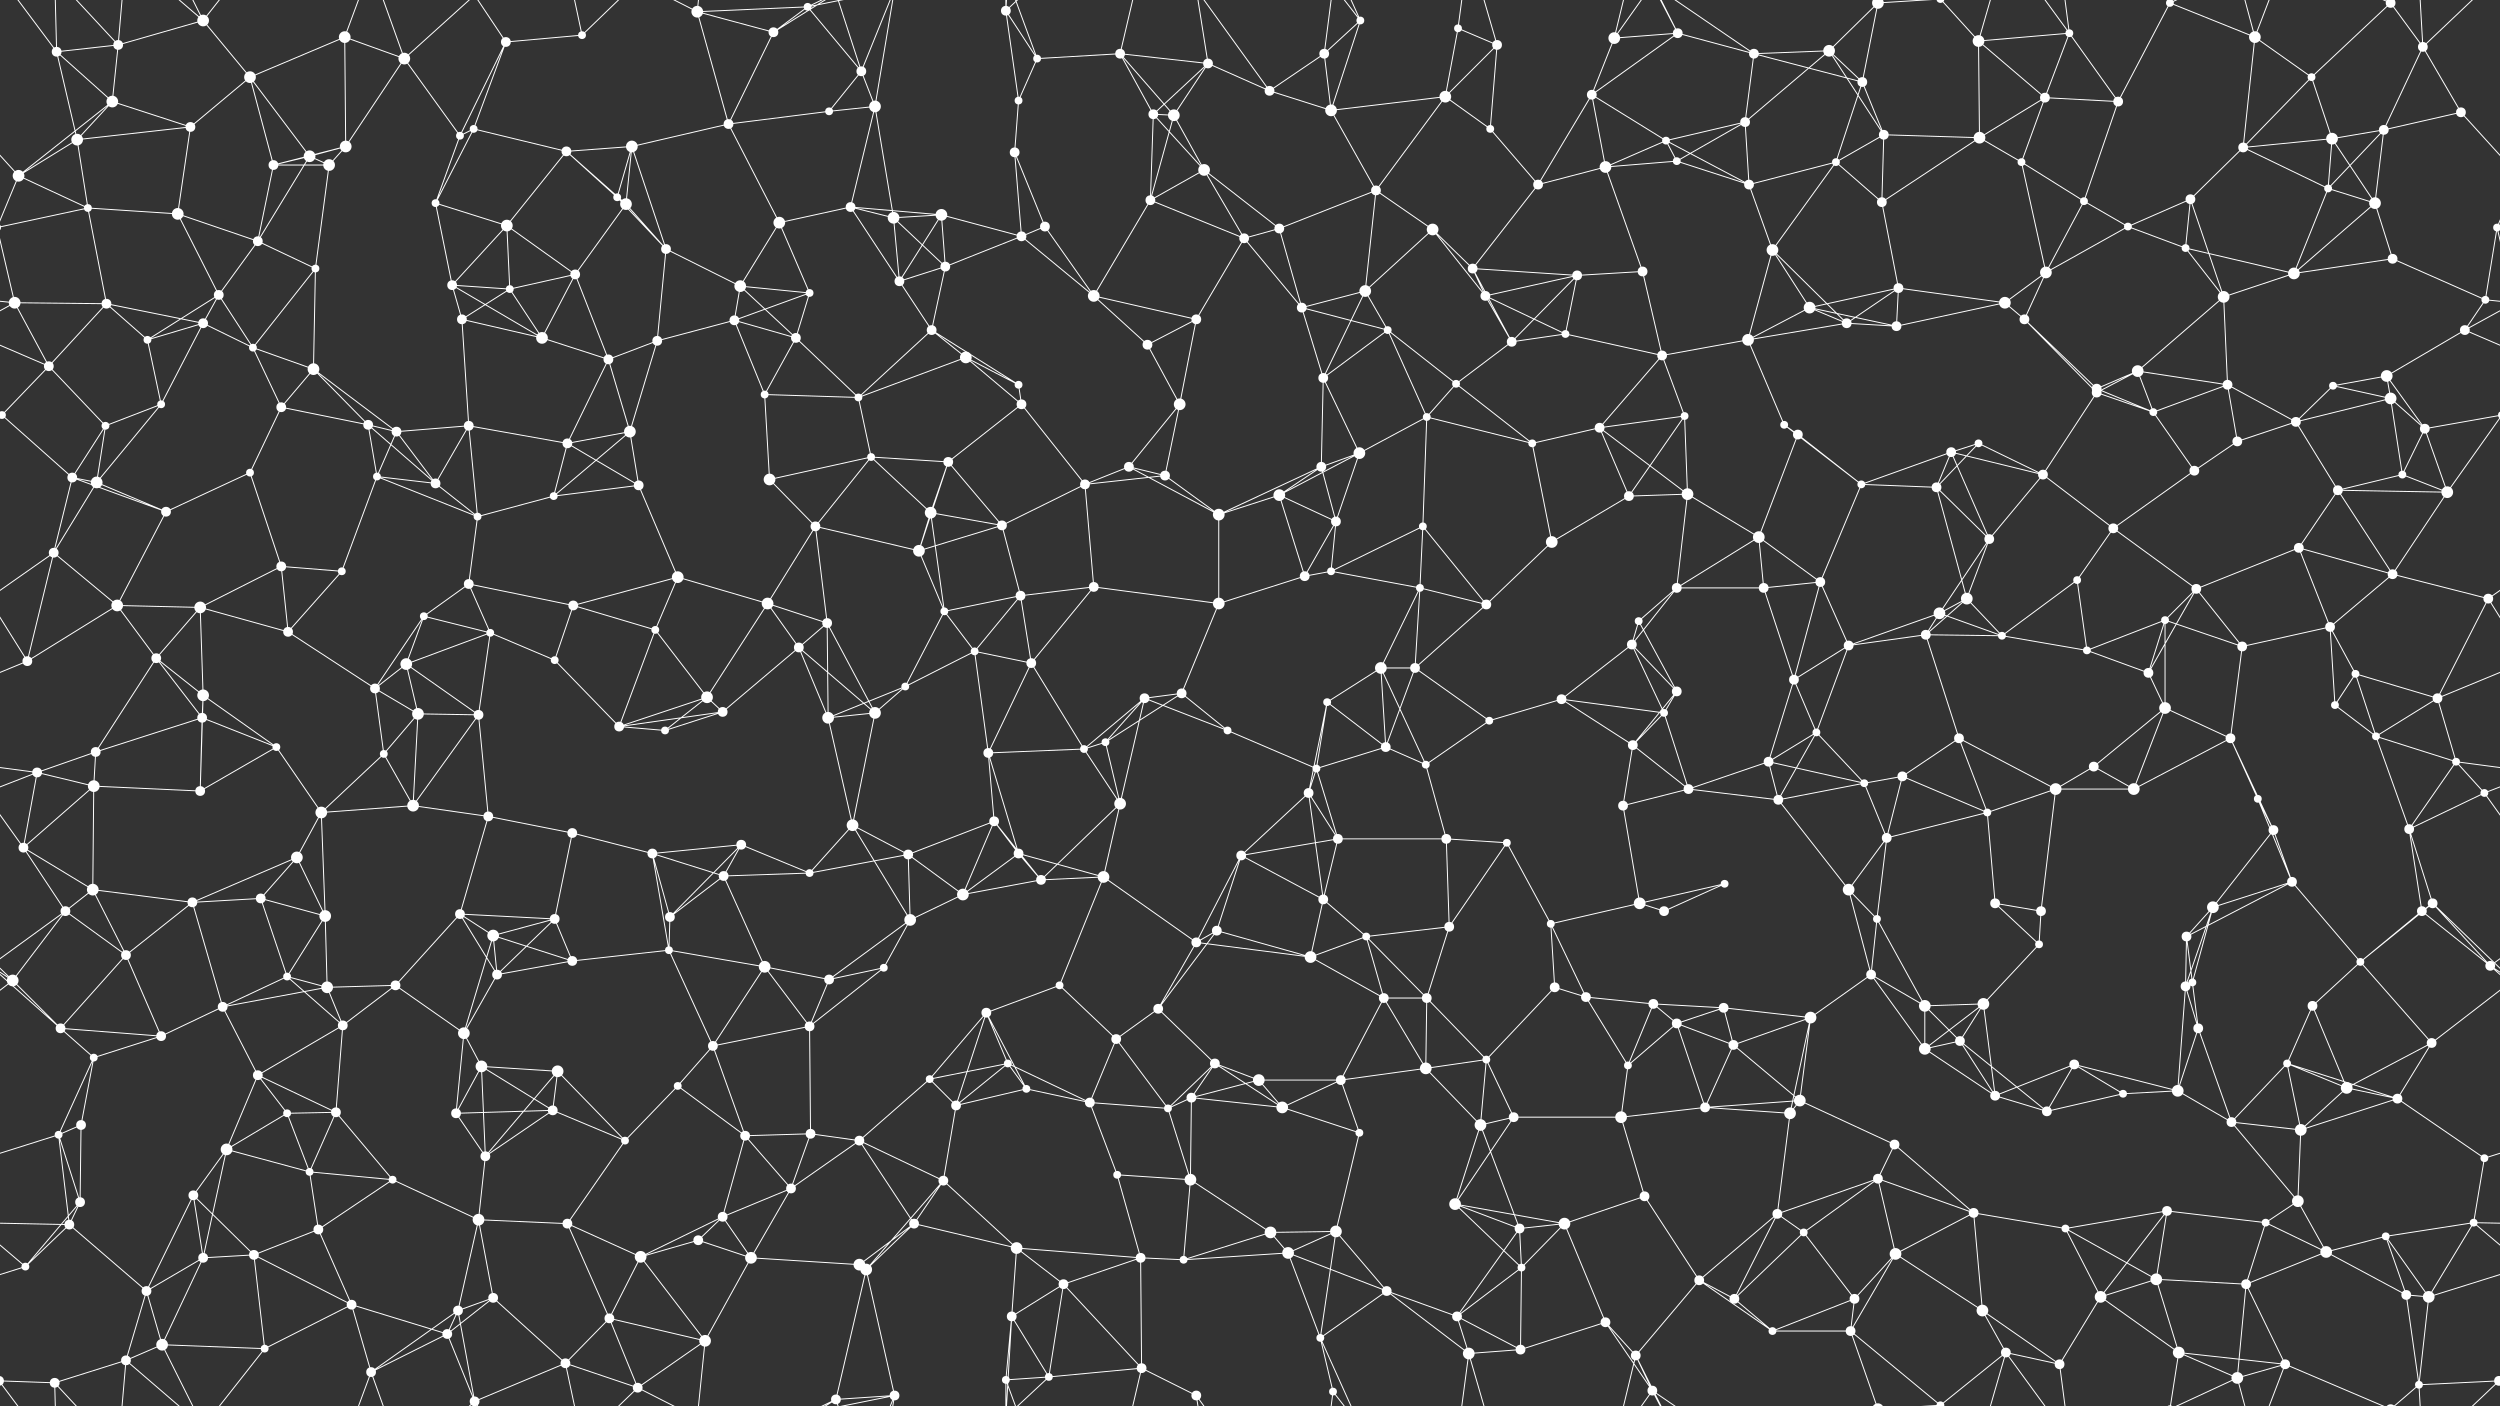 <svg xmlns="http://www.w3.org/2000/svg" width="2560" height="1440" fill="#fff"><rect width="100%" height="100%" fill="#333333" stroke="none"/><circle cx="58" cy="53" r="5"/><circle cx="121" cy="46" r="5"/><circle cx="208" cy="21" r="6"/><circle cx="256" cy="79" r="6"/><circle cx="353" cy="38" r="6"/><circle cx="414" cy="60" r="6"/><circle cx="518" cy="43" r="5"/><circle cx="596" cy="36" r="4"/><circle cx="714" cy="12" r="6"/><circle cx="792" cy="33" r="5"/><circle cx="827" cy="7" r="4"/><circle cx="882" cy="73" r="5"/><circle cx="1030" cy="11" r="5"/><circle cx="1062" cy="60" r="4"/><circle cx="1147" cy="55" r="5"/><circle cx="1237" cy="65" r="5"/><circle cx="1356" cy="55" r="5"/><circle cx="1393" cy="21" r="4"/><circle cx="1493" cy="29" r="4"/><circle cx="1533" cy="46" r="5"/><circle cx="1653" cy="39" r="6"/><circle cx="1718" cy="34" r="5"/><circle cx="1796" cy="55" r="5"/><circle cx="1873" cy="52" r="6"/><circle cx="1923" cy="3" r="6"/><circle cx="1923" cy="1443" r="6"/><circle cx="2026" cy="42" r="6"/><circle cx="2119" cy="34" r="4"/><circle cx="2222" cy="3" r="4"/><circle cx="2222" cy="1443" r="4"/><circle cx="2309" cy="38" r="6"/><circle cx="2367" cy="79" r="4"/><circle cx="2448" cy="3" r="5"/><circle cx="2448" cy="1443" r="5"/><circle cx="2481" cy="48" r="5"/><circle cx="79" cy="143" r="6"/><circle cx="115" cy="104" r="6"/><circle cx="195" cy="130" r="5"/><circle cx="317" cy="160" r="6"/><circle cx="354" cy="150" r="6"/><circle cx="471" cy="139" r="4"/><circle cx="485" cy="132" r="4"/><circle cx="580" cy="155" r="5"/><circle cx="647" cy="150" r="6"/><circle cx="746" cy="127" r="5"/><circle cx="849" cy="114" r="4"/><circle cx="896" cy="109" r="6"/><circle cx="1039" cy="156" r="5"/><circle cx="1043" cy="103" r="4"/><circle cx="1181" cy="117" r="5"/><circle cx="1202" cy="118" r="6"/><circle cx="1300" cy="93" r="5"/><circle cx="1363" cy="113" r="6"/><circle cx="1480" cy="99" r="6"/><circle cx="1526" cy="132" r="4"/><circle cx="1630" cy="97" r="5"/><circle cx="1706" cy="144" r="4"/><circle cx="1787" cy="125" r="5"/><circle cx="1907" cy="84" r="5"/><circle cx="1929" cy="138" r="5"/><circle cx="2027" cy="141" r="6"/><circle cx="2094" cy="100" r="5"/><circle cx="2169" cy="104" r="5"/><circle cx="2297" cy="151" r="5"/><circle cx="2388" cy="142" r="6"/><circle cx="2441" cy="133" r="5"/><circle cx="2520" cy="115" r="5"/><circle cx="19" cy="180" r="6"/><circle cx="90" cy="213" r="4"/><circle cx="182" cy="219" r="6"/><circle cx="280" cy="169" r="5"/><circle cx="337" cy="169" r="6"/><circle cx="446" cy="208" r="4"/><circle cx="519" cy="231" r="6"/><circle cx="632" cy="202" r="4"/><circle cx="641" cy="209" r="6"/><circle cx="798" cy="228" r="6"/><circle cx="871" cy="212" r="5"/><circle cx="915" cy="223" r="6"/><circle cx="964" cy="220" r="6"/><circle cx="1070" cy="232" r="5"/><circle cx="1178" cy="205" r="5"/><circle cx="1233" cy="174" r="6"/><circle cx="1310" cy="234" r="5"/><circle cx="1409" cy="195" r="5"/><circle cx="1467" cy="235" r="6"/><circle cx="1575" cy="189" r="5"/><circle cx="1644" cy="171" r="6"/><circle cx="1717" cy="165" r="4"/><circle cx="1791" cy="189" r="5"/><circle cx="1880" cy="166" r="4"/><circle cx="1927" cy="207" r="5"/><circle cx="2070" cy="166" r="4"/><circle cx="2134" cy="206" r="4"/><circle cx="2179" cy="232" r="4"/><circle cx="2243" cy="204" r="5"/><circle cx="2384" cy="193" r="4"/><circle cx="2432" cy="208" r="6"/><circle cx="2557" cy="233" r="4"/><circle cx="-3" cy="233" r="4"/><circle cx="15" cy="310" r="6"/><circle cx="109" cy="311" r="5"/><circle cx="224" cy="302" r="5"/><circle cx="264" cy="247" r="5"/><circle cx="323" cy="275" r="4"/><circle cx="463" cy="292" r="5"/><circle cx="522" cy="296" r="4"/><circle cx="589" cy="281" r="5"/><circle cx="682" cy="255" r="5"/><circle cx="758" cy="293" r="6"/><circle cx="829" cy="300" r="4"/><circle cx="921" cy="288" r="5"/><circle cx="968" cy="273" r="5"/><circle cx="1046" cy="242" r="5"/><circle cx="1120" cy="303" r="6"/><circle cx="1274" cy="244" r="5"/><circle cx="1333" cy="315" r="5"/><circle cx="1398" cy="298" r="6"/><circle cx="1508" cy="275" r="5"/><circle cx="1521" cy="303" r="5"/><circle cx="1615" cy="282" r="5"/><circle cx="1682" cy="278" r="5"/><circle cx="1815" cy="256" r="6"/><circle cx="1853" cy="315" r="6"/><circle cx="1944" cy="295" r="5"/><circle cx="2053" cy="310" r="6"/><circle cx="2095" cy="279" r="6"/><circle cx="2238" cy="254" r="4"/><circle cx="2277" cy="304" r="6"/><circle cx="2349" cy="280" r="6"/><circle cx="2450" cy="265" r="5"/><circle cx="2545" cy="307" r="4"/><circle cx="50" cy="375" r="5"/><circle cx="151" cy="348" r="4"/><circle cx="208" cy="331" r="5"/><circle cx="259" cy="356" r="4"/><circle cx="321" cy="378" r="6"/><circle cx="473" cy="327" r="5"/><circle cx="555" cy="346" r="6"/><circle cx="623" cy="368" r="5"/><circle cx="673" cy="349" r="5"/><circle cx="752" cy="328" r="5"/><circle cx="815" cy="346" r="5"/><circle cx="954" cy="338" r="5"/><circle cx="989" cy="366" r="6"/><circle cx="1043" cy="394" r="4"/><circle cx="1175" cy="353" r="5"/><circle cx="1225" cy="327" r="5"/><circle cx="1355" cy="387" r="5"/><circle cx="1421" cy="338" r="4"/><circle cx="1491" cy="393" r="4"/><circle cx="1548" cy="350" r="5"/><circle cx="1603" cy="342" r="4"/><circle cx="1702" cy="364" r="5"/><circle cx="1790" cy="348" r="6"/><circle cx="1891" cy="331" r="5"/><circle cx="1942" cy="334" r="5"/><circle cx="2073" cy="327" r="5"/><circle cx="2147" cy="398" r="5"/><circle cx="2189" cy="380" r="6"/><circle cx="2281" cy="394" r="5"/><circle cx="2389" cy="395" r="4"/><circle cx="2444" cy="385" r="6"/><circle cx="2524" cy="338" r="5"/><circle cx="2" cy="425" r="4"/><circle cx="2562" cy="425" r="4"/><circle cx="108" cy="436" r="4"/><circle cx="165" cy="414" r="4"/><circle cx="288" cy="417" r="5"/><circle cx="377" cy="435" r="5"/><circle cx="406" cy="442" r="5"/><circle cx="480" cy="436" r="5"/><circle cx="581" cy="454" r="5"/><circle cx="645" cy="442" r="6"/><circle cx="783" cy="404" r="4"/><circle cx="879" cy="407" r="4"/><circle cx="892" cy="468" r="4"/><circle cx="971" cy="473" r="5"/><circle cx="1046" cy="414" r="5"/><circle cx="1156" cy="478" r="5"/><circle cx="1208" cy="414" r="6"/><circle cx="1353" cy="478" r="5"/><circle cx="1392" cy="464" r="6"/><circle cx="1461" cy="427" r="4"/><circle cx="1569" cy="454" r="4"/><circle cx="1638" cy="438" r="5"/><circle cx="1725" cy="426" r="4"/><circle cx="1827" cy="435" r="4"/><circle cx="1841" cy="445" r="5"/><circle cx="1998" cy="463" r="5"/><circle cx="2026" cy="454" r="4"/><circle cx="2147" cy="402" r="5"/><circle cx="2205" cy="422" r="4"/><circle cx="2291" cy="452" r="5"/><circle cx="2351" cy="432" r="5"/><circle cx="2448" cy="408" r="6"/><circle cx="2483" cy="439" r="5"/><circle cx="74" cy="489" r="5"/><circle cx="99" cy="494" r="6"/><circle cx="170" cy="524" r="5"/><circle cx="256" cy="484" r="4"/><circle cx="386" cy="488" r="4"/><circle cx="446" cy="495" r="5"/><circle cx="489" cy="529" r="4"/><circle cx="567" cy="508" r="4"/><circle cx="654" cy="497" r="5"/><circle cx="788" cy="491" r="6"/><circle cx="835" cy="539" r="5"/><circle cx="953" cy="525" r="6"/><circle cx="1026" cy="538" r="5"/><circle cx="1111" cy="496" r="5"/><circle cx="1193" cy="487" r="5"/><circle cx="1248" cy="527" r="6"/><circle cx="1310" cy="507" r="6"/><circle cx="1368" cy="534" r="5"/><circle cx="1457" cy="539" r="4"/><circle cx="1589" cy="555" r="6"/><circle cx="1668" cy="508" r="5"/><circle cx="1728" cy="506" r="6"/><circle cx="1801" cy="550" r="6"/><circle cx="1906" cy="496" r="4"/><circle cx="1983" cy="499" r="5"/><circle cx="2037" cy="552" r="5"/><circle cx="2092" cy="486" r="5"/><circle cx="2164" cy="541" r="5"/><circle cx="2247" cy="482" r="5"/><circle cx="2394" cy="502" r="5"/><circle cx="2460" cy="486" r="4"/><circle cx="2506" cy="504" r="6"/><circle cx="55" cy="566" r="5"/><circle cx="120" cy="620" r="6"/><circle cx="205" cy="622" r="6"/><circle cx="288" cy="580" r="5"/><circle cx="350" cy="585" r="4"/><circle cx="434" cy="631" r="4"/><circle cx="480" cy="598" r="5"/><circle cx="587" cy="620" r="5"/><circle cx="694" cy="591" r="6"/><circle cx="786" cy="618" r="6"/><circle cx="847" cy="638" r="5"/><circle cx="941" cy="564" r="6"/><circle cx="967" cy="626" r="4"/><circle cx="1045" cy="610" r="5"/><circle cx="1120" cy="601" r="5"/><circle cx="1248" cy="618" r="6"/><circle cx="1336" cy="590" r="5"/><circle cx="1363" cy="585" r="4"/><circle cx="1454" cy="602" r="4"/><circle cx="1522" cy="619" r="5"/><circle cx="1678" cy="636" r="4"/><circle cx="1717" cy="602" r="5"/><circle cx="1806" cy="602" r="5"/><circle cx="1864" cy="596" r="5"/><circle cx="1986" cy="628" r="6"/><circle cx="2014" cy="613" r="6"/><circle cx="2127" cy="594" r="4"/><circle cx="2217" cy="635" r="4"/><circle cx="2249" cy="603" r="5"/><circle cx="2354" cy="561" r="5"/><circle cx="2450" cy="588" r="5"/><circle cx="2548" cy="613" r="5"/><circle cx="28" cy="677" r="5"/><circle cx="160" cy="674" r="5"/><circle cx="208" cy="712" r="6"/><circle cx="295" cy="647" r="5"/><circle cx="384" cy="705" r="5"/><circle cx="416" cy="680" r="6"/><circle cx="502" cy="648" r="4"/><circle cx="568" cy="676" r="4"/><circle cx="671" cy="645" r="4"/><circle cx="724" cy="714" r="6"/><circle cx="818" cy="663" r="5"/><circle cx="927" cy="703" r="4"/><circle cx="998" cy="667" r="4"/><circle cx="1056" cy="679" r="5"/><circle cx="1172" cy="715" r="5"/><circle cx="1210" cy="710" r="5"/><circle cx="1359" cy="719" r="4"/><circle cx="1414" cy="684" r="6"/><circle cx="1449" cy="684" r="5"/><circle cx="1599" cy="716" r="5"/><circle cx="1671" cy="660" r="5"/><circle cx="1717" cy="708" r="5"/><circle cx="1837" cy="696" r="5"/><circle cx="1893" cy="661" r="5"/><circle cx="1972" cy="650" r="5"/><circle cx="2050" cy="651" r="4"/><circle cx="2137" cy="666" r="4"/><circle cx="2200" cy="689" r="5"/><circle cx="2296" cy="662" r="5"/><circle cx="2386" cy="642" r="5"/><circle cx="2412" cy="690" r="4"/><circle cx="2496" cy="715" r="5"/><circle cx="38" cy="791" r="5"/><circle cx="98" cy="770" r="5"/><circle cx="207" cy="735" r="5"/><circle cx="283" cy="765" r="4"/><circle cx="393" cy="772" r="4"/><circle cx="428" cy="731" r="6"/><circle cx="490" cy="732" r="5"/><circle cx="634" cy="744" r="5"/><circle cx="681" cy="748" r="4"/><circle cx="740" cy="729" r="5"/><circle cx="848" cy="735" r="6"/><circle cx="896" cy="730" r="6"/><circle cx="1012" cy="771" r="5"/><circle cx="1110" cy="767" r="4"/><circle cx="1132" cy="760" r="4"/><circle cx="1257" cy="748" r="4"/><circle cx="1348" cy="787" r="4"/><circle cx="1419" cy="765" r="5"/><circle cx="1460" cy="783" r="4"/><circle cx="1525" cy="738" r="4"/><circle cx="1672" cy="763" r="5"/><circle cx="1704" cy="730" r="4"/><circle cx="1811" cy="780" r="5"/><circle cx="1860" cy="750" r="4"/><circle cx="1948" cy="795" r="5"/><circle cx="2006" cy="756" r="5"/><circle cx="2144" cy="785" r="5"/><circle cx="2217" cy="725" r="6"/><circle cx="2284" cy="756" r="5"/><circle cx="2391" cy="722" r="4"/><circle cx="2433" cy="754" r="4"/><circle cx="2515" cy="780" r="4"/><circle cx="24" cy="868" r="5"/><circle cx="96" cy="805" r="6"/><circle cx="205" cy="810" r="5"/><circle cx="304" cy="878" r="6"/><circle cx="329" cy="832" r="6"/><circle cx="423" cy="825" r="6"/><circle cx="500" cy="836" r="5"/><circle cx="586" cy="853" r="5"/><circle cx="668" cy="874" r="5"/><circle cx="759" cy="865" r="5"/><circle cx="873" cy="845" r="6"/><circle cx="930" cy="875" r="5"/><circle cx="1018" cy="841" r="5"/><circle cx="1043" cy="874" r="5"/><circle cx="1147" cy="823" r="6"/><circle cx="1271" cy="876" r="5"/><circle cx="1340" cy="812" r="5"/><circle cx="1370" cy="859" r="5"/><circle cx="1481" cy="859" r="5"/><circle cx="1543" cy="863" r="4"/><circle cx="1662" cy="825" r="5"/><circle cx="1729" cy="808" r="5"/><circle cx="1821" cy="819" r="5"/><circle cx="1909" cy="802" r="4"/><circle cx="1932" cy="858" r="5"/><circle cx="2035" cy="832" r="4"/><circle cx="2105" cy="808" r="6"/><circle cx="2185" cy="808" r="6"/><circle cx="2312" cy="818" r="4"/><circle cx="2328" cy="850" r="5"/><circle cx="2467" cy="849" r="5"/><circle cx="2544" cy="812" r="4"/><circle cx="67" cy="933" r="5"/><circle cx="95" cy="911" r="6"/><circle cx="197" cy="924" r="5"/><circle cx="267" cy="920" r="5"/><circle cx="333" cy="938" r="6"/><circle cx="471" cy="936" r="5"/><circle cx="505" cy="958" r="6"/><circle cx="568" cy="941" r="5"/><circle cx="686" cy="939" r="5"/><circle cx="741" cy="897" r="5"/><circle cx="829" cy="894" r="4"/><circle cx="932" cy="942" r="6"/><circle cx="986" cy="916" r="6"/><circle cx="1066" cy="901" r="5"/><circle cx="1130" cy="898" r="6"/><circle cx="1246" cy="953" r="5"/><circle cx="1355" cy="921" r="5"/><circle cx="1399" cy="959" r="4"/><circle cx="1484" cy="949" r="5"/><circle cx="1588" cy="946" r="4"/><circle cx="1679" cy="925" r="6"/><circle cx="1704" cy="933" r="5"/><circle cx="1766" cy="905" r="4"/><circle cx="1893" cy="911" r="6"/><circle cx="1922" cy="941" r="4"/><circle cx="2043" cy="925" r="5"/><circle cx="2090" cy="933" r="5"/><circle cx="2239" cy="959" r="5"/><circle cx="2266" cy="929" r="6"/><circle cx="2347" cy="903" r="5"/><circle cx="2480" cy="933" r="5"/><circle cx="2491" cy="925" r="5"/><circle cx="13" cy="1004" r="6"/><circle cx="129" cy="978" r="5"/><circle cx="228" cy="1031" r="5"/><circle cx="294" cy="1000" r="4"/><circle cx="335" cy="1011" r="6"/><circle cx="405" cy="1009" r="5"/><circle cx="509" cy="998" r="5"/><circle cx="586" cy="984" r="5"/><circle cx="685" cy="973" r="4"/><circle cx="783" cy="990" r="6"/><circle cx="849" cy="1003" r="5"/><circle cx="905" cy="991" r="4"/><circle cx="1010" cy="1037" r="5"/><circle cx="1085" cy="1009" r="4"/><circle cx="1186" cy="1033" r="5"/><circle cx="1225" cy="965" r="5"/><circle cx="1342" cy="980" r="6"/><circle cx="1417" cy="1022" r="5"/><circle cx="1461" cy="1022" r="5"/><circle cx="1592" cy="1011" r="5"/><circle cx="1624" cy="1021" r="5"/><circle cx="1693" cy="1028" r="5"/><circle cx="1765" cy="1032" r="5"/><circle cx="1916" cy="998" r="5"/><circle cx="1971" cy="1030" r="6"/><circle cx="2031" cy="1028" r="6"/><circle cx="2088" cy="967" r="4"/><circle cx="2238" cy="1010" r="5"/><circle cx="2245" cy="1006" r="4"/><circle cx="2368" cy="1030" r="5"/><circle cx="2417" cy="985" r="4"/><circle cx="2550" cy="989" r="5"/><circle cx="62" cy="1053" r="5"/><circle cx="96" cy="1083" r="4"/><circle cx="165" cy="1061" r="5"/><circle cx="264" cy="1101" r="5"/><circle cx="351" cy="1050" r="5"/><circle cx="475" cy="1058" r="6"/><circle cx="493" cy="1092" r="6"/><circle cx="571" cy="1097" r="6"/><circle cx="694" cy="1112" r="4"/><circle cx="730" cy="1071" r="5"/><circle cx="829" cy="1051" r="5"/><circle cx="952" cy="1105" r="4"/><circle cx="1032" cy="1089" r="4"/><circle cx="1051" cy="1115" r="4"/><circle cx="1143" cy="1064" r="5"/><circle cx="1244" cy="1089" r="5"/><circle cx="1289" cy="1106" r="6"/><circle cx="1373" cy="1106" r="5"/><circle cx="1460" cy="1094" r="6"/><circle cx="1522" cy="1085" r="4"/><circle cx="1667" cy="1091" r="4"/><circle cx="1717" cy="1048" r="5"/><circle cx="1775" cy="1070" r="5"/><circle cx="1854" cy="1042" r="6"/><circle cx="1971" cy="1074" r="6"/><circle cx="2007" cy="1066" r="5"/><circle cx="2124" cy="1090" r="5"/><circle cx="2230" cy="1117" r="6"/><circle cx="2251" cy="1053" r="5"/><circle cx="2342" cy="1089" r="4"/><circle cx="2403" cy="1114" r="6"/><circle cx="2490" cy="1068" r="5"/><circle cx="60" cy="1162" r="4"/><circle cx="83" cy="1152" r="5"/><circle cx="232" cy="1177" r="6"/><circle cx="294" cy="1140" r="4"/><circle cx="344" cy="1139" r="5"/><circle cx="467" cy="1140" r="5"/><circle cx="497" cy="1184" r="5"/><circle cx="566" cy="1137" r="5"/><circle cx="640" cy="1168" r="4"/><circle cx="763" cy="1163" r="5"/><circle cx="830" cy="1161" r="5"/><circle cx="880" cy="1168" r="5"/><circle cx="979" cy="1132" r="5"/><circle cx="1116" cy="1129" r="5"/><circle cx="1196" cy="1135" r="4"/><circle cx="1220" cy="1124" r="5"/><circle cx="1313" cy="1134" r="6"/><circle cx="1392" cy="1160" r="4"/><circle cx="1516" cy="1152" r="6"/><circle cx="1550" cy="1144" r="5"/><circle cx="1660" cy="1144" r="6"/><circle cx="1746" cy="1134" r="5"/><circle cx="1833" cy="1140" r="6"/><circle cx="1843" cy="1127" r="6"/><circle cx="1940" cy="1172" r="5"/><circle cx="2043" cy="1122" r="5"/><circle cx="2096" cy="1138" r="5"/><circle cx="2174" cy="1120" r="4"/><circle cx="2285" cy="1149" r="5"/><circle cx="2356" cy="1157" r="6"/><circle cx="2455" cy="1125" r="5"/><circle cx="2544" cy="1186" r="4"/><circle cx="71" cy="1254" r="5"/><circle cx="82" cy="1231" r="5"/><circle cx="198" cy="1224" r="5"/><circle cx="317" cy="1200" r="4"/><circle cx="326" cy="1259" r="5"/><circle cx="402" cy="1208" r="4"/><circle cx="490" cy="1249" r="6"/><circle cx="581" cy="1253" r="5"/><circle cx="715" cy="1270" r="5"/><circle cx="740" cy="1246" r="5"/><circle cx="810" cy="1217" r="5"/><circle cx="936" cy="1253" r="5"/><circle cx="966" cy="1209" r="5"/><circle cx="1041" cy="1278" r="6"/><circle cx="1144" cy="1203" r="4"/><circle cx="1219" cy="1208" r="6"/><circle cx="1301" cy="1262" r="6"/><circle cx="1368" cy="1261" r="6"/><circle cx="1490" cy="1233" r="6"/><circle cx="1556" cy="1258" r="5"/><circle cx="1602" cy="1253" r="6"/><circle cx="1684" cy="1225" r="5"/><circle cx="1820" cy="1243" r="5"/><circle cx="1847" cy="1262" r="4"/><circle cx="1923" cy="1207" r="5"/><circle cx="2021" cy="1242" r="5"/><circle cx="2115" cy="1258" r="4"/><circle cx="2219" cy="1240" r="5"/><circle cx="2320" cy="1252" r="4"/><circle cx="2353" cy="1230" r="6"/><circle cx="2443" cy="1266" r="4"/><circle cx="2533" cy="1252" r="4"/><circle cx="26" cy="1297" r="4"/><circle cx="150" cy="1322" r="5"/><circle cx="208" cy="1288" r="5"/><circle cx="260" cy="1285" r="5"/><circle cx="360" cy="1336" r="5"/><circle cx="469" cy="1342" r="5"/><circle cx="505" cy="1329" r="5"/><circle cx="624" cy="1350" r="5"/><circle cx="656" cy="1287" r="6"/><circle cx="769" cy="1288" r="6"/><circle cx="880" cy="1295" r="6"/><circle cx="887" cy="1300" r="6"/><circle cx="1036" cy="1348" r="5"/><circle cx="1089" cy="1315" r="5"/><circle cx="1168" cy="1288" r="5"/><circle cx="1212" cy="1290" r="4"/><circle cx="1319" cy="1283" r="6"/><circle cx="1420" cy="1322" r="5"/><circle cx="1492" cy="1348" r="5"/><circle cx="1558" cy="1298" r="4"/><circle cx="1644" cy="1354" r="5"/><circle cx="1740" cy="1311" r="5"/><circle cx="1776" cy="1330" r="5"/><circle cx="1899" cy="1330" r="5"/><circle cx="1941" cy="1284" r="6"/><circle cx="2030" cy="1342" r="6"/><circle cx="2151" cy="1328" r="6"/><circle cx="2208" cy="1310" r="6"/><circle cx="2300" cy="1315" r="5"/><circle cx="2382" cy="1282" r="6"/><circle cx="2464" cy="1326" r="5"/><circle cx="2487" cy="1328" r="6"/><circle cx="56" cy="1416" r="5"/><circle cx="129" cy="1393" r="5"/><circle cx="166" cy="1377" r="6"/><circle cx="271" cy="1381" r="4"/><circle cx="380" cy="1405" r="5"/><circle cx="458" cy="1366" r="5"/><circle cx="486" cy="1435" r="5"/><circle cx="579" cy="1396" r="5"/><circle cx="653" cy="1421" r="5"/><circle cx="722" cy="1373" r="6"/><circle cx="856" cy="1433" r="5"/><circle cx="916" cy="1429" r="5"/><circle cx="1030" cy="1413" r="4"/><circle cx="1074" cy="1410" r="4"/><circle cx="1169" cy="1401" r="5"/><circle cx="1225" cy="1429" r="5"/><circle cx="1352" cy="1370" r="4"/><circle cx="1365" cy="1425" r="4"/><circle cx="1504" cy="1386" r="6"/><circle cx="1557" cy="1382" r="5"/><circle cx="1675" cy="1388" r="5"/><circle cx="1692" cy="1424" r="5"/><circle cx="1815" cy="1363" r="4"/><circle cx="1895" cy="1363" r="5"/><circle cx="1987" cy="1439" r="4"/><circle cx="1987" cy="-1" r="4"/><circle cx="2054" cy="1385" r="5"/><circle cx="2109" cy="1397" r="5"/><circle cx="2231" cy="1385" r="6"/><circle cx="2291" cy="1411" r="6"/><circle cx="2340" cy="1397" r="5"/><circle cx="2477" cy="1418" r="4"/><circle cx="2559" cy="1414" r="5"/><circle cx="-1" cy="1414" r="5"/><path stroke="#fff" d="M58 53L121 46M58 53L79 143M58 53L115 104M58 53L56 -24M58 53L-1 -26M2618 53L2559 -26M58 1493L56 1416M58 1493L-1 1414M2618 1493L2559 1414M121 46L208 21M121 46L115 104M121 46L56 -24M121 46L129 -47M121 1486L56 1416M121 1486L129 1393M208 21L256 79M208 21L129 -47M208 21L166 -63M208 21L271 -59M208 1461L129 1393M208 1461L166 1377M208 1461L271 1381M256 79L353 38M256 79L195 130M256 79L317 160M256 79L280 169M353 38L414 60M353 38L354 150M353 38L380 -35M353 1478L380 1405M414 60L354 150M414 60L471 139M414 60L380 -35M414 60L486 -5M414 1500L380 1405M414 1500L486 1435M518 43L596 36M518 43L471 139M518 43L485 132M518 43L486 -5M518 1483L486 1435M596 36L579 -44M596 36L653 -19M596 1476L579 1396M596 1476L653 1421M714 12L792 33M714 12L827 7M714 12L746 127M714 12L653 -19M714 12L722 -67M714 1452L653 1421M714 1452L722 1373M792 33L827 7M792 33L746 127M792 33L856 -7M792 1473L856 1433M827 7L882 73M827 7L856 -7M827 7L916 -11M827 1447L856 1433M827 1447L916 1429M882 73L849 114M882 73L896 109M882 73L856 -7M882 73L916 -11M882 1513L856 1433M882 1513L916 1429M1030 11L1062 60M1030 11L1043 103M1030 11L1036 -92M1030 11L1030 -27M1030 11L1074 -30M1030 1451L1036 1348M1030 1451L1030 1413M1030 1451L1074 1410M1062 60L1147 55M1062 60L1043 103M1062 60L1030 -27M1062 1500L1030 1413M1147 55L1237 65M1147 55L1181 117M1147 55L1202 118M1147 55L1169 -39M1147 1495L1169 1401M1237 65L1181 117M1237 65L1202 118M1237 65L1300 93M1237 65L1225 -11M1237 1505L1225 1429M1356 55L1393 21M1356 55L1300 93M1356 55L1363 113M1356 55L1365 -15M1356 1495L1365 1425M1393 21L1363 113M1393 21L1352 -70M1393 21L1365 -15M1393 1461L1352 1370M1393 1461L1365 1425M1493 29L1533 46M1493 29L1480 99M1493 29L1504 -54M1493 1469L1504 1386M1533 46L1480 99M1533 46L1526 132M1533 46L1504 -54M1533 1486L1504 1386M1653 39L1718 34M1653 39L1630 97M1653 39L1675 -52M1653 39L1692 -16M1653 1479L1675 1388M1653 1479L1692 1424M1718 34L1796 55M1718 34L1630 97M1718 34L1675 -52M1718 34L1692 -16M1718 1474L1675 1388M1718 1474L1692 1424M1796 55L1873 52M1796 55L1787 125M1796 55L1907 84M1796 55L1692 -16M1796 1495L1692 1424M1873 52L1923 3M1873 52L1787 125M1873 52L1907 84M1873 52L1929 138M1923 3L1907 84M1923 3L1895 -77M1923 3L1987 -1M1923 1443L1895 1363M1923 1443L1987 1439M2026 42L2119 34M2026 42L2027 141M2026 42L2094 100M2026 42L1987 -1M2026 42L2054 -55M2026 1482L1987 1439M2026 1482L2054 1385M2119 34L2094 100M2119 34L2169 104M2119 34L2054 -55M2119 34L2109 -43M2119 1474L2054 1385M2119 1474L2109 1397M2222 3L2309 38M2222 3L2169 104M2222 3L2231 -55M2222 3L2291 -29M2222 1443L2231 1385M2222 1443L2291 1411M2309 38L2367 79M2309 38L2297 151M2309 38L2291 -29M2309 38L2340 -43M2309 1478L2291 1411M2309 1478L2340 1397M2367 79L2448 3M2367 79L2297 151M2367 79L2388 142M2448 3L2481 48M2448 3L2340 -43M2448 3L2477 -22M2448 1443L2340 1397M2448 1443L2477 1418M2481 48L2441 133M2481 48L2520 115M2481 48L2477 -22M2481 48L2559 -26M2481 1488L2477 1418M2481 1488L2559 1414M79 143L115 104M79 143L195 130M79 143L19 180M79 143L90 213M115 104L195 130M115 104L19 180M195 130L182 219M317 160L354 150M317 160L280 169M317 160L337 169M317 160L264 247M354 150L280 169M354 150L337 169M471 139L485 132M471 139L446 208M485 132L580 155M485 132L446 208M580 155L647 150M580 155L519 231M580 155L632 202M580 155L641 209M647 150L746 127M647 150L632 202M647 150L641 209M647 150L682 255M746 127L849 114M746 127L798 228M849 114L896 109M896 109L871 212M896 109L915 223M896 109L916 -11M896 1549L916 1429M1039 156L1043 103M1039 156L1070 232M1039 156L1046 242M1181 117L1202 118M1181 117L1178 205M1181 117L1233 174M1202 118L1178 205M1202 118L1233 174M1300 93L1363 113M1300 93L1225 -11M1300 1533L1225 1429M1363 113L1480 99M1363 113L1409 195M1480 99L1526 132M1480 99L1409 195M1526 132L1575 189M1630 97L1706 144M1630 97L1575 189M1630 97L1644 171M1706 144L1787 125M1706 144L1644 171M1706 144L1717 165M1706 144L1791 189M1787 125L1717 165M1787 125L1791 189M1907 84L1929 138M1907 84L1880 166M1929 138L2027 141M1929 138L1880 166M1929 138L1927 207M2027 141L2094 100M2027 141L1927 207M2027 141L2070 166M2094 100L2169 104M2094 100L2070 166M2169 104L2134 206M2297 151L2388 142M2297 151L2243 204M2297 151L2384 193M2388 142L2441 133M2388 142L2384 193M2388 142L2432 208M2441 133L2520 115M2441 133L2384 193M2441 133L2432 208M2520 115L2579 180M-40 115L19 180M19 180L90 213M19 180L-3 233M2579 180L2557 233M90 213L182 219M90 213L-3 233M90 213L109 311M2650 213L2557 233M182 219L224 302M182 219L264 247M280 169L337 169M280 169L264 247M337 169L323 275M446 208L519 231M446 208L463 292M519 231L463 292M519 231L522 296M519 231L589 281M632 202L641 209M632 202L682 255M641 209L589 281M641 209L682 255M798 228L871 212M798 228L758 293M798 228L829 300M871 212L915 223M871 212L964 220M871 212L921 288M915 223L964 220M915 223L921 288M915 223L968 273M964 220L921 288M964 220L968 273M964 220L1046 242M1070 232L1046 242M1070 232L1120 303M1178 205L1233 174M1178 205L1120 303M1178 205L1274 244M1233 174L1310 234M1233 174L1274 244M1310 234L1409 195M1310 234L1274 244M1310 234L1333 315M1409 195L1467 235M1409 195L1398 298M1467 235L1398 298M1467 235L1508 275M1467 235L1521 303M1575 189L1644 171M1575 189L1508 275M1644 171L1717 165M1644 171L1682 278M1717 165L1791 189M1791 189L1880 166M1791 189L1815 256M1880 166L1927 207M1880 166L1815 256M1927 207L1944 295M2070 166L2134 206M2070 166L2095 279M2134 206L2179 232M2134 206L2095 279M2179 232L2243 204M2179 232L2095 279M2179 232L2238 254M2243 204L2238 254M2243 204L2277 304M2384 193L2432 208M2384 193L2349 280M2432 208L2349 280M2432 208L2450 265M2557 233L2575 310M2557 233L2545 307M-3 233L15 310M15 310L109 311M15 310L-15 307M15 310L50 375M15 310L-36 338M2575 310L2545 307M2575 310L2524 338M109 311L50 375M109 311L151 348M109 311L208 331M224 302L264 247M224 302L151 348M224 302L208 331M224 302L259 356M264 247L323 275M323 275L259 356M323 275L321 378M463 292L522 296M463 292L473 327M463 292L555 346M522 296L589 281M522 296L473 327M522 296L555 346M589 281L555 346M589 281L623 368M682 255L758 293M682 255L673 349M758 293L829 300M758 293L752 328M758 293L815 346M829 300L752 328M829 300L815 346M921 288L968 273M921 288L954 338M968 273L1046 242M968 273L954 338M1046 242L1120 303M1120 303L1175 353M1120 303L1225 327M1274 244L1333 315M1274 244L1225 327M1333 315L1398 298M1333 315L1355 387M1333 315L1421 338M1398 298L1355 387M1398 298L1421 338M1508 275L1521 303M1508 275L1615 282M1508 275L1548 350M1521 303L1615 282M1521 303L1548 350M1521 303L1603 342M1615 282L1682 278M1615 282L1548 350M1615 282L1603 342M1682 278L1702 364M1815 256L1853 315M1815 256L1790 348M1815 256L1891 331M1853 315L1944 295M1853 315L1790 348M1853 315L1891 331M1853 315L1942 334M1944 295L2053 310M1944 295L1891 331M1944 295L1942 334M2053 310L2095 279M2053 310L1942 334M2053 310L2073 327M2095 279L2073 327M2238 254L2277 304M2238 254L2349 280M2277 304L2349 280M2277 304L2189 380M2277 304L2281 394M2349 280L2450 265M2450 265L2545 307M2545 307L2524 338M50 375L-36 338M50 375L2 425M50 375L108 436M2610 375L2524 338M151 348L208 331M151 348L165 414M208 331L259 356M208 331L165 414M259 356L321 378M259 356L288 417M321 378L288 417M321 378L377 435M321 378L406 442M473 327L555 346M473 327L480 436M555 346L623 368M623 368L673 349M623 368L581 454M623 368L645 442M673 349L752 328M673 349L645 442M752 328L815 346M752 328L783 404M815 346L783 404M815 346L879 407M954 338L989 366M954 338L1043 394M954 338L879 407M989 366L1043 394M989 366L879 407M989 366L1046 414M1043 394L1046 414M1175 353L1225 327M1175 353L1208 414M1225 327L1208 414M1355 387L1421 338M1355 387L1353 478M1355 387L1392 464M1421 338L1491 393M1421 338L1461 427M1491 393L1548 350M1491 393L1461 427M1491 393L1569 454M1548 350L1603 342M1603 342L1702 364M1702 364L1790 348M1702 364L1638 438M1702 364L1725 426M1790 348L1891 331M1790 348L1827 435M1891 331L1942 334M2073 327L2147 398M2073 327L2147 402M2147 398L2189 380M2147 398L2147 402M2147 398L2205 422M2189 380L2281 394M2189 380L2147 402M2189 380L2205 422M2281 394L2205 422M2281 394L2291 452M2281 394L2351 432M2389 395L2444 385M2389 395L2351 432M2389 395L2448 408M2444 385L2524 338M2444 385L2448 408M2444 385L2483 439M2 425L-77 439M2 425L74 489M2 425L-54 504M2562 425L2483 439M2562 425L2506 504M108 436L165 414M108 436L74 489M108 436L99 494M165 414L99 494M288 417L377 435M288 417L256 484M377 435L406 442M377 435L386 488M377 435L446 495M406 442L480 436M406 442L386 488M406 442L446 495M480 436L581 454M480 436L446 495M480 436L489 529M581 454L645 442M581 454L567 508M581 454L654 497M645 442L567 508M645 442L654 497M783 404L879 407M783 404L788 491M879 407L892 468M892 468L971 473M892 468L788 491M892 468L835 539M892 468L953 525M971 473L1046 414M971 473L953 525M971 473L1026 538M971 473L941 564M1046 414L1111 496M1156 478L1208 414M1156 478L1111 496M1156 478L1193 487M1156 478L1248 527M1208 414L1193 487M1353 478L1392 464M1353 478L1248 527M1353 478L1310 507M1353 478L1368 534M1392 464L1461 427M1392 464L1310 507M1392 464L1368 534M1461 427L1569 454M1461 427L1457 539M1569 454L1638 438M1569 454L1589 555M1638 438L1725 426M1638 438L1668 508M1638 438L1728 506M1725 426L1668 508M1725 426L1728 506M1827 435L1841 445M1827 435L1906 496M1841 445L1801 550M1841 445L1906 496M1998 463L2026 454M1998 463L1906 496M1998 463L1983 499M1998 463L2037 552M1998 463L2092 486M2026 454L1983 499M2026 454L2092 486M2147 402L2205 422M2147 402L2092 486M2205 422L2247 482M2291 452L2351 432M2291 452L2247 482M2351 432L2448 408M2351 432L2394 502M2448 408L2483 439M2448 408L2460 486M2483 439L2460 486M2483 439L2506 504M74 489L99 494M74 489L170 524M74 489L55 566M99 494L170 524M99 494L55 566M170 524L256 484M170 524L120 620M256 484L288 580M386 488L446 495M386 488L489 529M386 488L350 585M446 495L489 529M489 529L567 508M489 529L480 598M567 508L654 497M654 497L694 591M788 491L835 539M835 539L786 618M835 539L847 638M835 539L941 564M953 525L1026 538M953 525L941 564M953 525L967 626M1026 538L1111 496M1026 538L941 564M1026 538L1045 610M1111 496L1193 487M1111 496L1120 601M1193 487L1248 527M1248 527L1310 507M1248 527L1248 618M1310 507L1368 534M1310 507L1336 590M1368 534L1336 590M1368 534L1363 585M1457 539L1363 585M1457 539L1454 602M1457 539L1522 619M1589 555L1668 508M1589 555L1522 619M1668 508L1728 506M1728 506L1801 550M1728 506L1717 602M1801 550L1717 602M1801 550L1806 602M1801 550L1864 596M1906 496L1983 499M1906 496L1864 596M1983 499L2037 552M1983 499L2014 613M2037 552L2092 486M2037 552L1986 628M2037 552L2014 613M2092 486L2164 541M2164 541L2247 482M2164 541L2127 594M2164 541L2249 603M2394 502L2460 486M2394 502L2506 504M2394 502L2354 561M2394 502L2450 588M2460 486L2506 504M2506 504L2450 588M55 566L120 620M55 566L-12 613M55 566L28 677M2615 566L2548 613M120 620L205 622M120 620L28 677M120 620L160 674M205 622L288 580M205 622L160 674M205 622L208 712M205 622L295 647M288 580L350 585M288 580L295 647M350 585L295 647M434 631L480 598M434 631L384 705M434 631L416 680M434 631L502 648M480 598L587 620M480 598L502 648M587 620L694 591M587 620L568 676M587 620L671 645M694 591L786 618M694 591L671 645M786 618L847 638M786 618L724 714M786 618L818 663M847 638L818 663M847 638L848 735M847 638L896 730M941 564L967 626M967 626L1045 610M967 626L927 703M967 626L998 667M1045 610L1120 601M1045 610L998 667M1045 610L1056 679M1120 601L1248 618M1120 601L1056 679M1248 618L1336 590M1248 618L1210 710M1336 590L1363 585M1363 585L1454 602M1454 602L1522 619M1454 602L1414 684M1454 602L1449 684M1522 619L1449 684M1678 636L1717 602M1678 636L1671 660M1678 636L1717 708M1717 602L1806 602M1717 602L1671 660M1806 602L1864 596M1806 602L1837 696M1864 596L1837 696M1864 596L1893 661M1986 628L2014 613M1986 628L1893 661M1986 628L1972 650M1986 628L2050 651M2014 613L1972 650M2014 613L2050 651M2127 594L2050 651M2127 594L2137 666M2217 635L2249 603M2217 635L2137 666M2217 635L2200 689M2217 635L2296 662M2217 635L2217 725M2249 603L2354 561M2249 603L2200 689M2249 603L2296 662M2354 561L2450 588M2354 561L2386 642M2450 588L2548 613M2450 588L2386 642M2548 613L2588 677M2548 613L2496 715M-12 613L28 677M28 677L-64 715M2588 677L2496 715M160 674L208 712M160 674L98 770M160 674L207 735M208 712L207 735M208 712L283 765M208 712L205 810M295 647L384 705M384 705L416 680M384 705L393 772M384 705L428 731M416 680L502 648M416 680L428 731M416 680L490 732M502 648L568 676M502 648L490 732M568 676L634 744M671 645L724 714M671 645L634 744M724 714L634 744M724 714L681 748M724 714L740 729M818 663L740 729M818 663L848 735M818 663L896 730M927 703L998 667M927 703L848 735M927 703L896 730M998 667L1056 679M998 667L1012 771M1056 679L1012 771M1056 679L1110 767M1172 715L1210 710M1172 715L1110 767M1172 715L1132 760M1172 715L1257 748M1172 715L1147 823M1210 710L1132 760M1210 710L1257 748M1359 719L1414 684M1359 719L1348 787M1359 719L1419 765M1359 719L1340 812M1414 684L1449 684M1414 684L1419 765M1414 684L1460 783M1449 684L1419 765M1449 684L1525 738M1599 716L1671 660M1599 716L1525 738M1599 716L1672 763M1599 716L1704 730M1671 660L1717 708M1671 660L1704 730M1717 708L1672 763M1717 708L1704 730M1837 696L1893 661M1837 696L1811 780M1837 696L1860 750M1893 661L1972 650M1893 661L1860 750M1972 650L2050 651M1972 650L2006 756M2050 651L2137 666M2137 666L2200 689M2200 689L2217 725M2296 662L2386 642M2296 662L2284 756M2386 642L2412 690M2386 642L2391 722M2412 690L2496 715M2412 690L2391 722M2412 690L2433 754M2496 715L2433 754M2496 715L2515 780M38 791L98 770M38 791L-45 780M38 791L24 868M38 791L96 805M38 791L-16 812M2598 791L2515 780M2598 791L2544 812M98 770L207 735M98 770L96 805M207 735L283 765M207 735L205 810M283 765L205 810M283 765L329 832M393 772L428 731M393 772L329 832M393 772L423 825M428 731L490 732M428 731L423 825M490 732L423 825M490 732L500 836M634 744L681 748M634 744L740 729M681 748L740 729M848 735L896 730M848 735L873 845M896 730L873 845M1012 771L1110 767M1012 771L1018 841M1012 771L1043 874M1110 767L1132 760M1110 767L1147 823M1132 760L1147 823M1257 748L1348 787M1348 787L1419 765M1348 787L1340 812M1348 787L1370 859M1419 765L1460 783M1460 783L1525 738M1460 783L1481 859M1672 763L1704 730M1672 763L1662 825M1672 763L1729 808M1704 730L1729 808M1811 780L1860 750M1811 780L1729 808M1811 780L1821 819M1811 780L1909 802M1860 750L1821 819M1860 750L1909 802M1948 795L2006 756M1948 795L1909 802M1948 795L1932 858M1948 795L2035 832M2006 756L2035 832M2006 756L2105 808M2144 785L2217 725M2144 785L2105 808M2144 785L2185 808M2217 725L2284 756M2217 725L2185 808M2284 756L2185 808M2284 756L2312 818M2284 756L2328 850M2391 722L2433 754M2433 754L2515 780M2433 754L2467 849M2515 780L2467 849M2515 780L2544 812M24 868L96 805M24 868L-16 812M24 868L67 933M24 868L95 911M2584 868L2544 812M96 805L205 810M96 805L95 911M304 878L329 832M304 878L197 924M304 878L267 920M304 878L333 938M329 832L423 825M329 832L333 938M423 825L500 836M500 836L586 853M500 836L471 936M586 853L668 874M586 853L568 941M668 874L759 865M668 874L686 939M668 874L741 897M668 874L685 973M759 865L686 939M759 865L741 897M759 865L829 894M873 845L930 875M873 845L829 894M873 845L932 942M930 875L1018 841M930 875L829 894M930 875L932 942M930 875L986 916M1018 841L1043 874M1018 841L986 916M1018 841L1066 901M1043 874L986 916M1043 874L1066 901M1043 874L1130 898M1147 823L1066 901M1147 823L1130 898M1271 876L1340 812M1271 876L1370 859M1271 876L1246 953M1271 876L1355 921M1271 876L1225 965M1340 812L1370 859M1340 812L1355 921M1370 859L1481 859M1370 859L1355 921M1481 859L1543 863M1481 859L1484 949M1543 863L1484 949M1543 863L1588 946M1662 825L1729 808M1662 825L1679 925M1729 808L1821 819M1821 819L1909 802M1821 819L1893 911M1909 802L1932 858M1932 858L2035 832M1932 858L1893 911M1932 858L1922 941M2035 832L2105 808M2035 832L2043 925M2105 808L2185 808M2105 808L2090 933M2312 818L2328 850M2312 818L2347 903M2328 850L2266 929M2328 850L2347 903M2467 849L2544 812M2467 849L2480 933M2467 849L2491 925M67 933L95 911M67 933L13 1004M67 933L129 978M67 933L-10 989M2627 933L2550 989M95 911L197 924M95 911L129 978M197 924L267 920M197 924L129 978M197 924L228 1031M267 920L333 938M267 920L294 1000M333 938L294 1000M333 938L335 1011M471 936L505 958M471 936L568 941M471 936L405 1009M471 936L509 998M505 958L568 941M505 958L509 998M505 958L586 984M505 958L475 1058M568 941L509 998M568 941L586 984M686 939L741 897M686 939L685 973M741 897L829 894M741 897L783 990M932 942L986 916M932 942L849 1003M932 942L905 991M986 916L1066 901M1066 901L1130 898M1130 898L1085 1009M1130 898L1225 965M1246 953L1186 1033M1246 953L1225 965M1246 953L1342 980M1355 921L1399 959M1355 921L1342 980M1399 959L1484 949M1399 959L1342 980M1399 959L1417 1022M1399 959L1461 1022M1484 949L1461 1022M1588 946L1679 925M1588 946L1592 1011M1588 946L1624 1021M1679 925L1704 933M1679 925L1766 905M1704 933L1766 905M1893 911L1922 941M1893 911L1916 998M1922 941L1916 998M1922 941L1971 1030M2043 925L2090 933M2043 925L2088 967M2090 933L2088 967M2239 959L2266 929M2239 959L2347 903M2239 959L2238 1010M2239 959L2245 1006M2239 959L2251 1053M2266 929L2347 903M2266 929L2238 1010M2266 929L2245 1006M2347 903L2417 985M2480 933L2491 925M2480 933L2417 985M2480 933L2550 989M2491 925L2573 1004M2491 925L2417 985M2491 925L2550 989M-69 925L13 1004M13 1004L-10 989M13 1004L62 1053M13 1004L-70 1068M2573 1004L2550 989M2573 1004L2490 1068M129 978L62 1053M129 978L165 1061M228 1031L294 1000M228 1031L335 1011M228 1031L165 1061M228 1031L264 1101M294 1000L335 1011M294 1000L351 1050M335 1011L405 1009M335 1011L351 1050M405 1009L351 1050M405 1009L475 1058M509 998L586 984M509 998L475 1058M586 984L685 973M685 973L783 990M685 973L730 1071M783 990L849 1003M783 990L730 1071M783 990L829 1051M849 1003L905 991M849 1003L829 1051M905 991L829 1051M1010 1037L1085 1009M1010 1037L952 1105M1010 1037L1032 1089M1010 1037L1051 1115M1010 1037L979 1132M1085 1009L1143 1064M1186 1033L1225 965M1186 1033L1143 1064M1186 1033L1244 1089M1225 965L1342 980M1342 980L1417 1022M1417 1022L1461 1022M1417 1022L1373 1106M1417 1022L1460 1094M1461 1022L1460 1094M1461 1022L1522 1085M1592 1011L1624 1021M1592 1011L1522 1085M1624 1021L1693 1028M1624 1021L1667 1091M1693 1028L1765 1032M1693 1028L1667 1091M1693 1028L1717 1048M1765 1032L1717 1048M1765 1032L1775 1070M1765 1032L1854 1042M1916 998L1971 1030M1916 998L1854 1042M1916 998L1971 1074M1971 1030L2031 1028M1971 1030L1971 1074M1971 1030L2007 1066M2031 1028L2088 967M2031 1028L1971 1074M2031 1028L2007 1066M2031 1028L2043 1122M2238 1010L2245 1006M2238 1010L2230 1117M2238 1010L2251 1053M2245 1006L2251 1053M2368 1030L2417 985M2368 1030L2342 1089M2368 1030L2403 1114M2417 985L2490 1068M2550 989L2622 1053M-10 989L62 1053M62 1053L96 1083M62 1053L165 1061M96 1083L165 1061M96 1083L60 1162M96 1083L83 1152M264 1101L351 1050M264 1101L232 1177M264 1101L294 1140M264 1101L344 1139M351 1050L344 1139M475 1058L493 1092M475 1058L467 1140M493 1092L571 1097M493 1092L467 1140M493 1092L497 1184M493 1092L566 1137M571 1097L497 1184M571 1097L566 1137M571 1097L640 1168M694 1112L730 1071M694 1112L640 1168M694 1112L763 1163M730 1071L829 1051M730 1071L763 1163M829 1051L830 1161M952 1105L1032 1089M952 1105L880 1168M952 1105L979 1132M1032 1089L1051 1115M1032 1089L979 1132M1032 1089L1116 1129M1051 1115L979 1132M1051 1115L1116 1129M1143 1064L1116 1129M1143 1064L1196 1135M1244 1089L1289 1106M1244 1089L1196 1135M1244 1089L1220 1124M1244 1089L1313 1134M1289 1106L1373 1106M1289 1106L1220 1124M1289 1106L1313 1134M1373 1106L1460 1094M1373 1106L1313 1134M1373 1106L1392 1160M1460 1094L1522 1085M1460 1094L1516 1152M1522 1085L1516 1152M1522 1085L1550 1144M1667 1091L1717 1048M1667 1091L1660 1144M1717 1048L1775 1070M1717 1048L1746 1134M1775 1070L1854 1042M1775 1070L1746 1134M1775 1070L1843 1127M1854 1042L1833 1140M1854 1042L1843 1127M1971 1074L2007 1066M1971 1074L2043 1122M2007 1066L2043 1122M2007 1066L2096 1138M2124 1090L2230 1117M2124 1090L2043 1122M2124 1090L2096 1138M2124 1090L2174 1120M2230 1117L2251 1053M2230 1117L2174 1120M2230 1117L2285 1149M2251 1053L2285 1149M2342 1089L2403 1114M2342 1089L2285 1149M2342 1089L2356 1157M2342 1089L2455 1125M2403 1114L2490 1068M2403 1114L2356 1157M2403 1114L2455 1125M2490 1068L2455 1125M60 1162L83 1152M60 1162L-16 1186M60 1162L71 1254M60 1162L82 1231M2620 1162L2544 1186M83 1152L82 1231M232 1177L294 1140M232 1177L198 1224M232 1177L317 1200M232 1177L208 1288M294 1140L344 1139M294 1140L317 1200M344 1139L317 1200M344 1139L402 1208M467 1140L497 1184M467 1140L566 1137M497 1184L566 1137M497 1184L490 1249M566 1137L640 1168M640 1168L581 1253M763 1163L830 1161M763 1163L740 1246M763 1163L810 1217M830 1161L880 1168M830 1161L810 1217M880 1168L810 1217M880 1168L936 1253M880 1168L966 1209M979 1132L966 1209M1116 1129L1196 1135M1116 1129L1144 1203M1196 1135L1220 1124M1196 1135L1219 1208M1220 1124L1313 1134M1220 1124L1219 1208M1313 1134L1392 1160M1392 1160L1368 1261M1516 1152L1550 1144M1516 1152L1490 1233M1516 1152L1556 1258M1550 1144L1660 1144M1550 1144L1490 1233M1660 1144L1746 1134M1660 1144L1684 1225M1746 1134L1833 1140M1746 1134L1843 1127M1833 1140L1843 1127M1833 1140L1820 1243M1843 1127L1940 1172M1940 1172L1923 1207M1940 1172L2021 1242M2043 1122L2096 1138M2096 1138L2174 1120M2285 1149L2356 1157M2285 1149L2353 1230M2356 1157L2455 1125M2356 1157L2353 1230M2455 1125L2544 1186M2544 1186L2533 1252M71 1254L82 1231M71 1254L-27 1252M71 1254L26 1297M71 1254L150 1322M2631 1254L2533 1252M82 1231L26 1297M198 1224L150 1322M198 1224L208 1288M198 1224L260 1285M317 1200L326 1259M317 1200L402 1208M326 1259L402 1208M326 1259L260 1285M326 1259L360 1336M402 1208L490 1249M490 1249L581 1253M490 1249L469 1342M490 1249L505 1329M581 1253L624 1350M581 1253L656 1287M715 1270L740 1246M715 1270L656 1287M715 1270L769 1288M740 1246L810 1217M740 1246L656 1287M740 1246L769 1288M810 1217L769 1288M936 1253L966 1209M936 1253L1041 1278M936 1253L880 1295M936 1253L887 1300M966 1209L1041 1278M966 1209L887 1300M1041 1278L1036 1348M1041 1278L1089 1315M1041 1278L1168 1288M1144 1203L1219 1208M1144 1203L1168 1288M1219 1208L1301 1262M1219 1208L1212 1290M1301 1262L1368 1261M1301 1262L1212 1290M1301 1262L1319 1283M1368 1261L1319 1283M1368 1261L1420 1322M1368 1261L1352 1370M1490 1233L1556 1258M1490 1233L1602 1253M1490 1233L1558 1298M1556 1258L1602 1253M1556 1258L1492 1348M1556 1258L1558 1298M1602 1253L1684 1225M1602 1253L1558 1298M1602 1253L1644 1354M1684 1225L1740 1311M1820 1243L1847 1262M1820 1243L1923 1207M1820 1243L1740 1311M1820 1243L1776 1330M1847 1262L1923 1207M1847 1262L1776 1330M1847 1262L1899 1330M1923 1207L2021 1242M1923 1207L1941 1284M2021 1242L2115 1258M2021 1242L1941 1284M2021 1242L2030 1342M2115 1258L2219 1240M2115 1258L2151 1328M2115 1258L2208 1310M2219 1240L2320 1252M2219 1240L2151 1328M2219 1240L2208 1310M2320 1252L2353 1230M2320 1252L2300 1315M2320 1252L2382 1282M2353 1230L2382 1282M2443 1266L2533 1252M2443 1266L2382 1282M2443 1266L2464 1326M2443 1266L2487 1328M2533 1252L2586 1297M2533 1252L2487 1328M-27 1252L26 1297M26 1297L-73 1328M2586 1297L2487 1328M150 1322L208 1288M150 1322L129 1393M150 1322L166 1377M208 1288L260 1285M208 1288L166 1377M260 1285L360 1336M260 1285L271 1381M360 1336L271 1381M360 1336L380 1405M360 1336L458 1366M469 1342L505 1329M469 1342L380 1405M469 1342L458 1366M469 1342L486 1435M505 1329L458 1366M505 1329L579 1396M624 1350L656 1287M624 1350L579 1396M624 1350L653 1421M624 1350L722 1373M656 1287L722 1373M769 1288L880 1295M769 1288L722 1373M880 1295L887 1300M887 1300L856 1433M887 1300L916 1429M1036 1348L1089 1315M1036 1348L1030 1413M1036 1348L1074 1410M1089 1315L1168 1288M1089 1315L1074 1410M1089 1315L1169 1401M1168 1288L1212 1290M1168 1288L1169 1401M1212 1290L1319 1283M1319 1283L1420 1322M1319 1283L1352 1370M1420 1322L1492 1348M1420 1322L1352 1370M1420 1322L1504 1386M1492 1348L1558 1298M1492 1348L1504 1386M1492 1348L1557 1382M1558 1298L1557 1382M1644 1354L1557 1382M1644 1354L1675 1388M1644 1354L1692 1424M1740 1311L1776 1330M1740 1311L1675 1388M1740 1311L1815 1363M1776 1330L1815 1363M1899 1330L1941 1284M1899 1330L1815 1363M1899 1330L1895 1363M1941 1284L2030 1342M1941 1284L1895 1363M2030 1342L2054 1385M2030 1342L2109 1397M2151 1328L2208 1310M2151 1328L2109 1397M2151 1328L2231 1385M2208 1310L2300 1315M2208 1310L2231 1385M2300 1315L2382 1282M2300 1315L2291 1411M2300 1315L2340 1397M2382 1282L2464 1326M2464 1326L2487 1328M2464 1326L2477 1418M2487 1328L2477 1418M56 1416L129 1393M56 1416L-1 1414M2616 1416L2559 1414M129 1393L166 1377M166 1377L271 1381M380 1405L458 1366M458 1366L486 1435M486 1435L579 1396M579 1396L653 1421M653 1421L722 1373M856 1433L916 1429M1030 1413L1074 1410M1074 1410L1169 1401M1169 1401L1225 1429M1352 1370L1365 1425M1504 1386L1557 1382M1675 1388L1692 1424M1815 1363L1895 1363M1895 1363L1987 1439M1987 1439L2054 1385M2054 1385L2109 1397M2231 1385L2291 1411M2231 1385L2340 1397M2291 1411L2340 1397M2477 1418L2559 1414"/></svg>